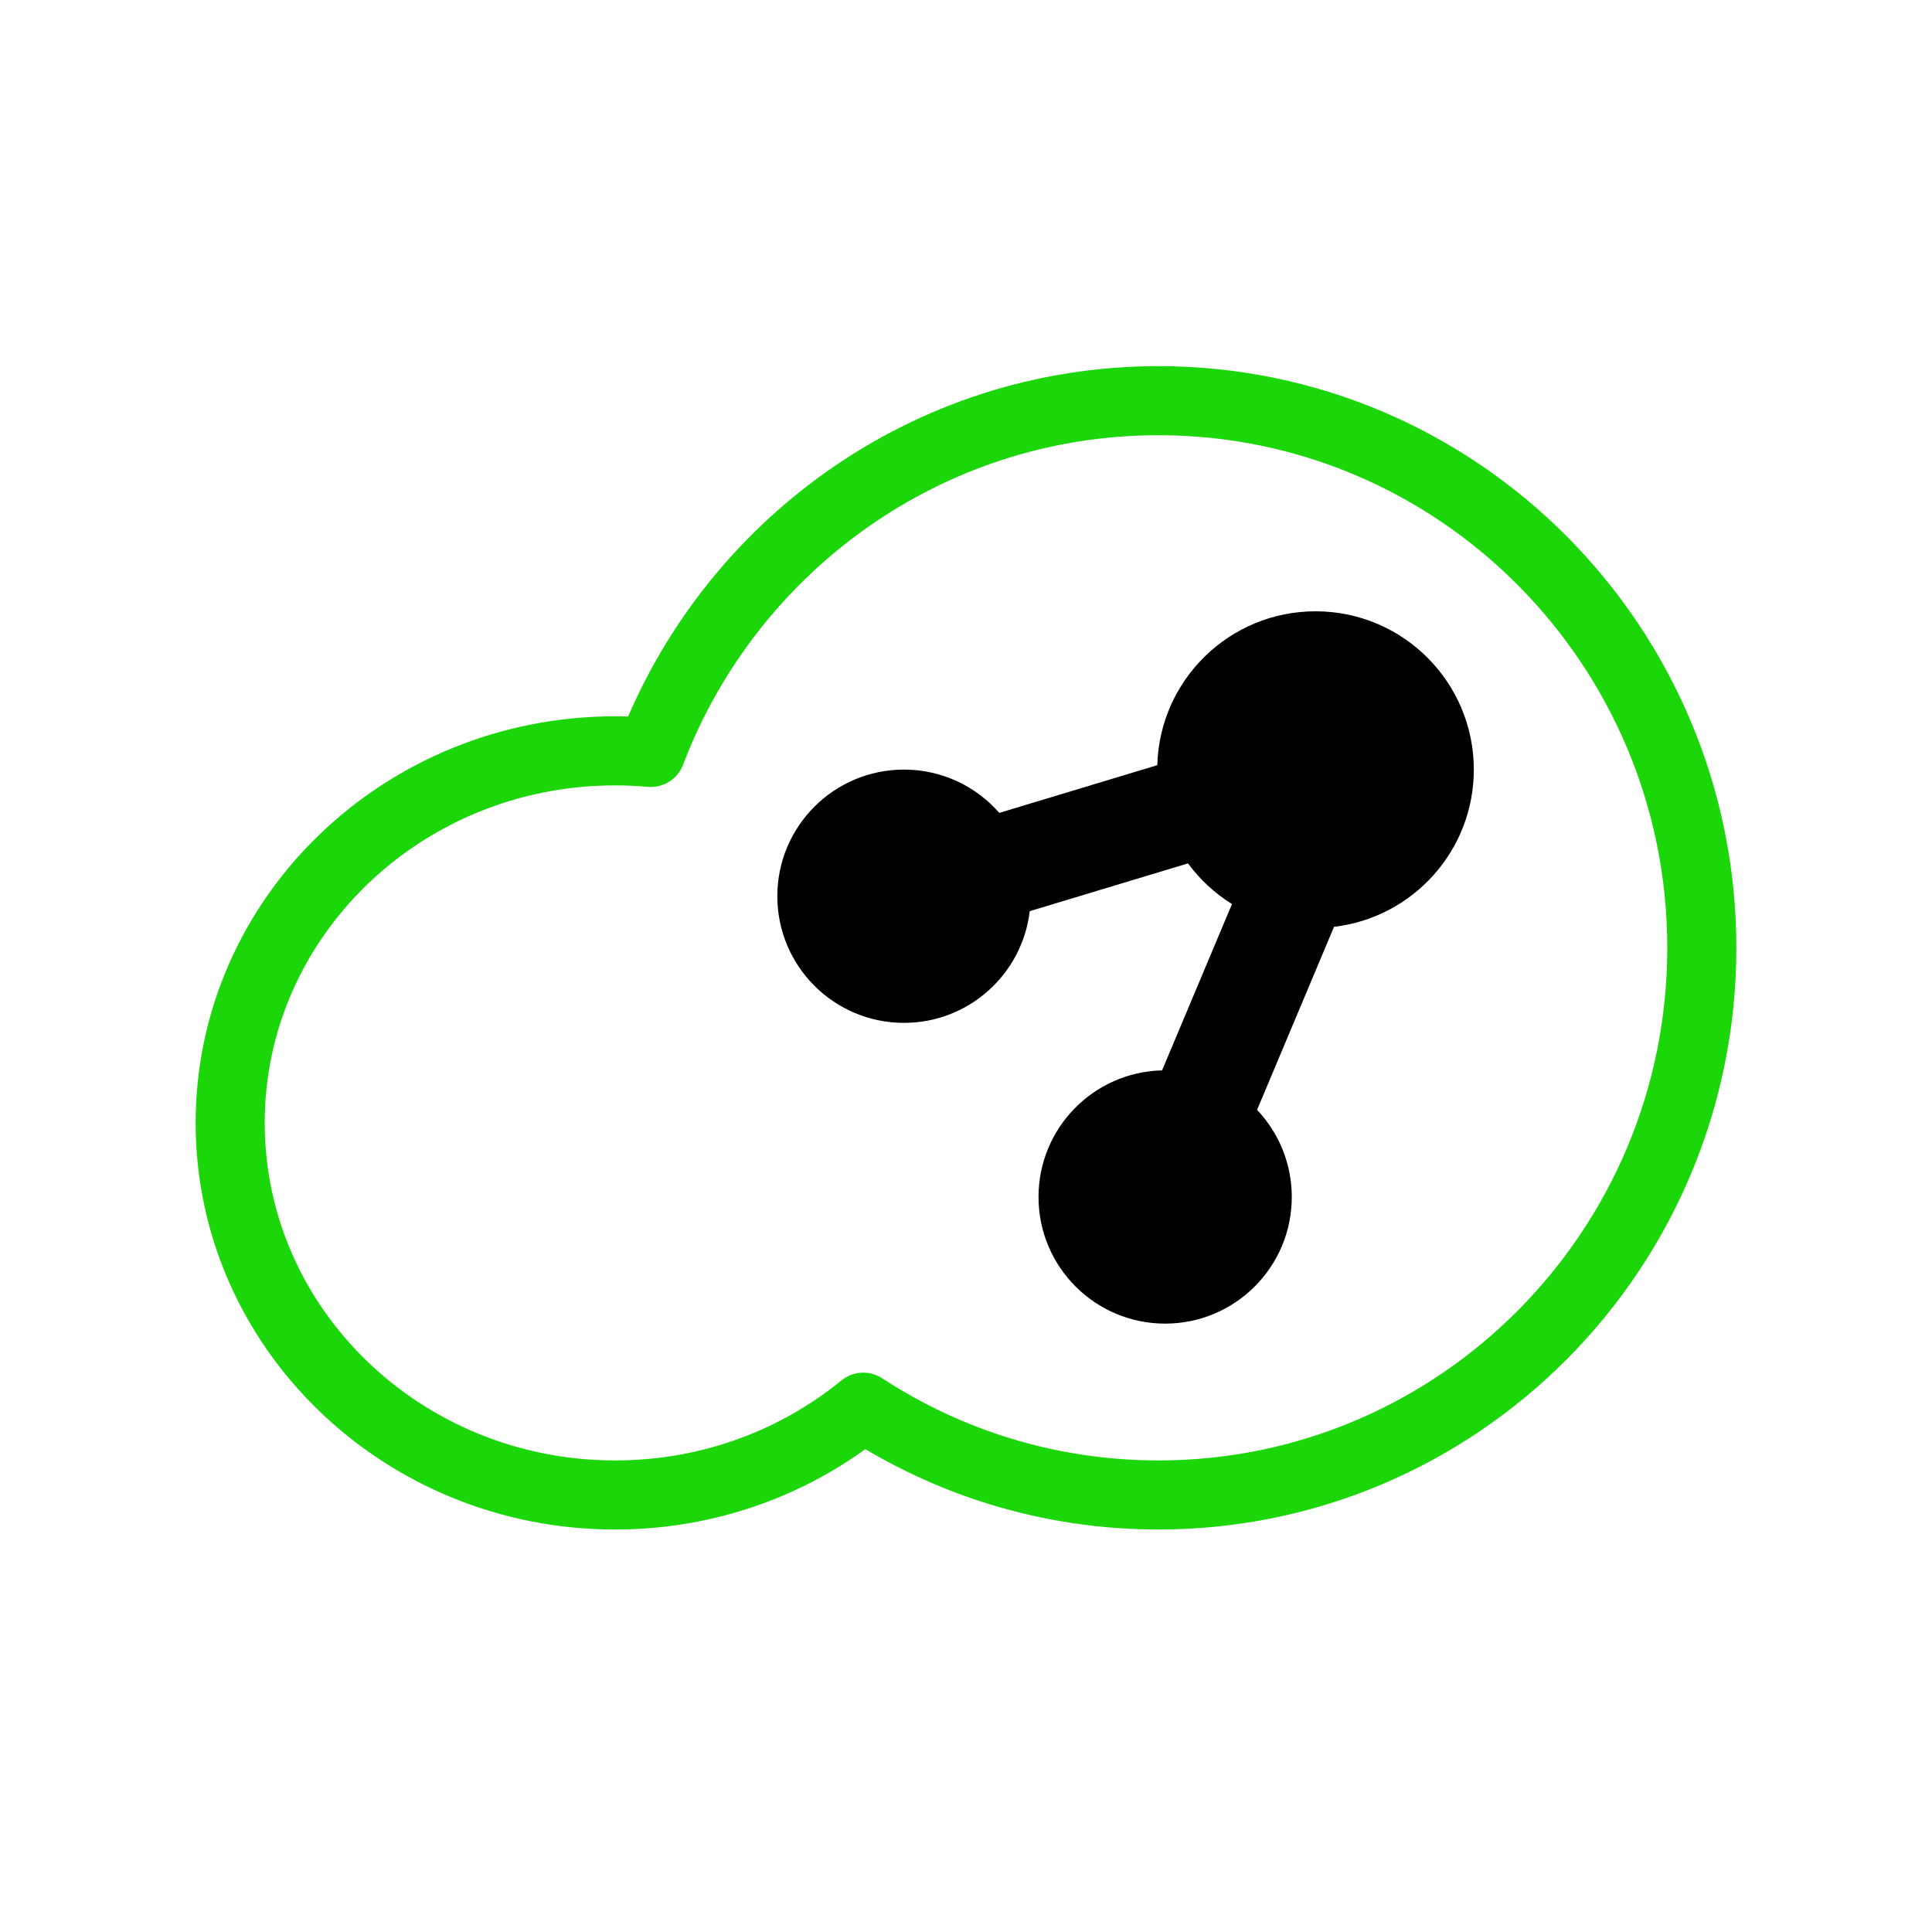 <svg width="512" height="512" viewBox="0 0 512 512" fill="none" xmlns="http://www.w3.org/2000/svg">
<path fill-rule="evenodd" clip-rule="evenodd" d="M172.467 199.405C193.187 144.917 245.637 106.183 306.999 106.183C386.473 106.183 450.997 171.157 450.997 251.185C450.997 331.212 386.473 396.183 306.999 396.183C278.173 396.183 251.314 387.637 228.779 372.918C211.016 387.43 188.057 396.183 163 396.183C106.704 396.183 61 352.002 61 297.584C61 243.165 106.704 198.983 163 198.983C166.192 198.983 169.35 199.126 172.467 199.405Z" stroke="#1BD70A" stroke-width="18.305" stroke-miterlimit="1.5" stroke-linecap="round" stroke-linejoin="round"/>
<path fill-rule="evenodd" clip-rule="evenodd" d="M353.53 245.616C374.389 243.188 390.578 225.459 390.578 203.95C390.578 180.781 371.796 162 348.628 162C325.851 162 307.314 180.152 306.695 202.779L264.826 215.421C258.674 208.39 249.635 203.95 239.56 203.95C221.025 203.95 206 218.975 206 237.509C206 256.044 221.025 271.069 239.56 271.069C256.754 271.069 270.929 258.137 272.888 241.469L314.832 228.806C317.993 233.096 321.95 236.762 326.487 239.586L307.958 283.664C289.802 284.098 275.217 298.953 275.217 317.214C275.217 335.748 290.242 350.773 308.777 350.773C327.311 350.773 342.336 335.748 342.336 317.214C342.336 308.271 338.839 300.146 333.137 294.13L353.53 245.616Z" fill="black"/>
</svg>

